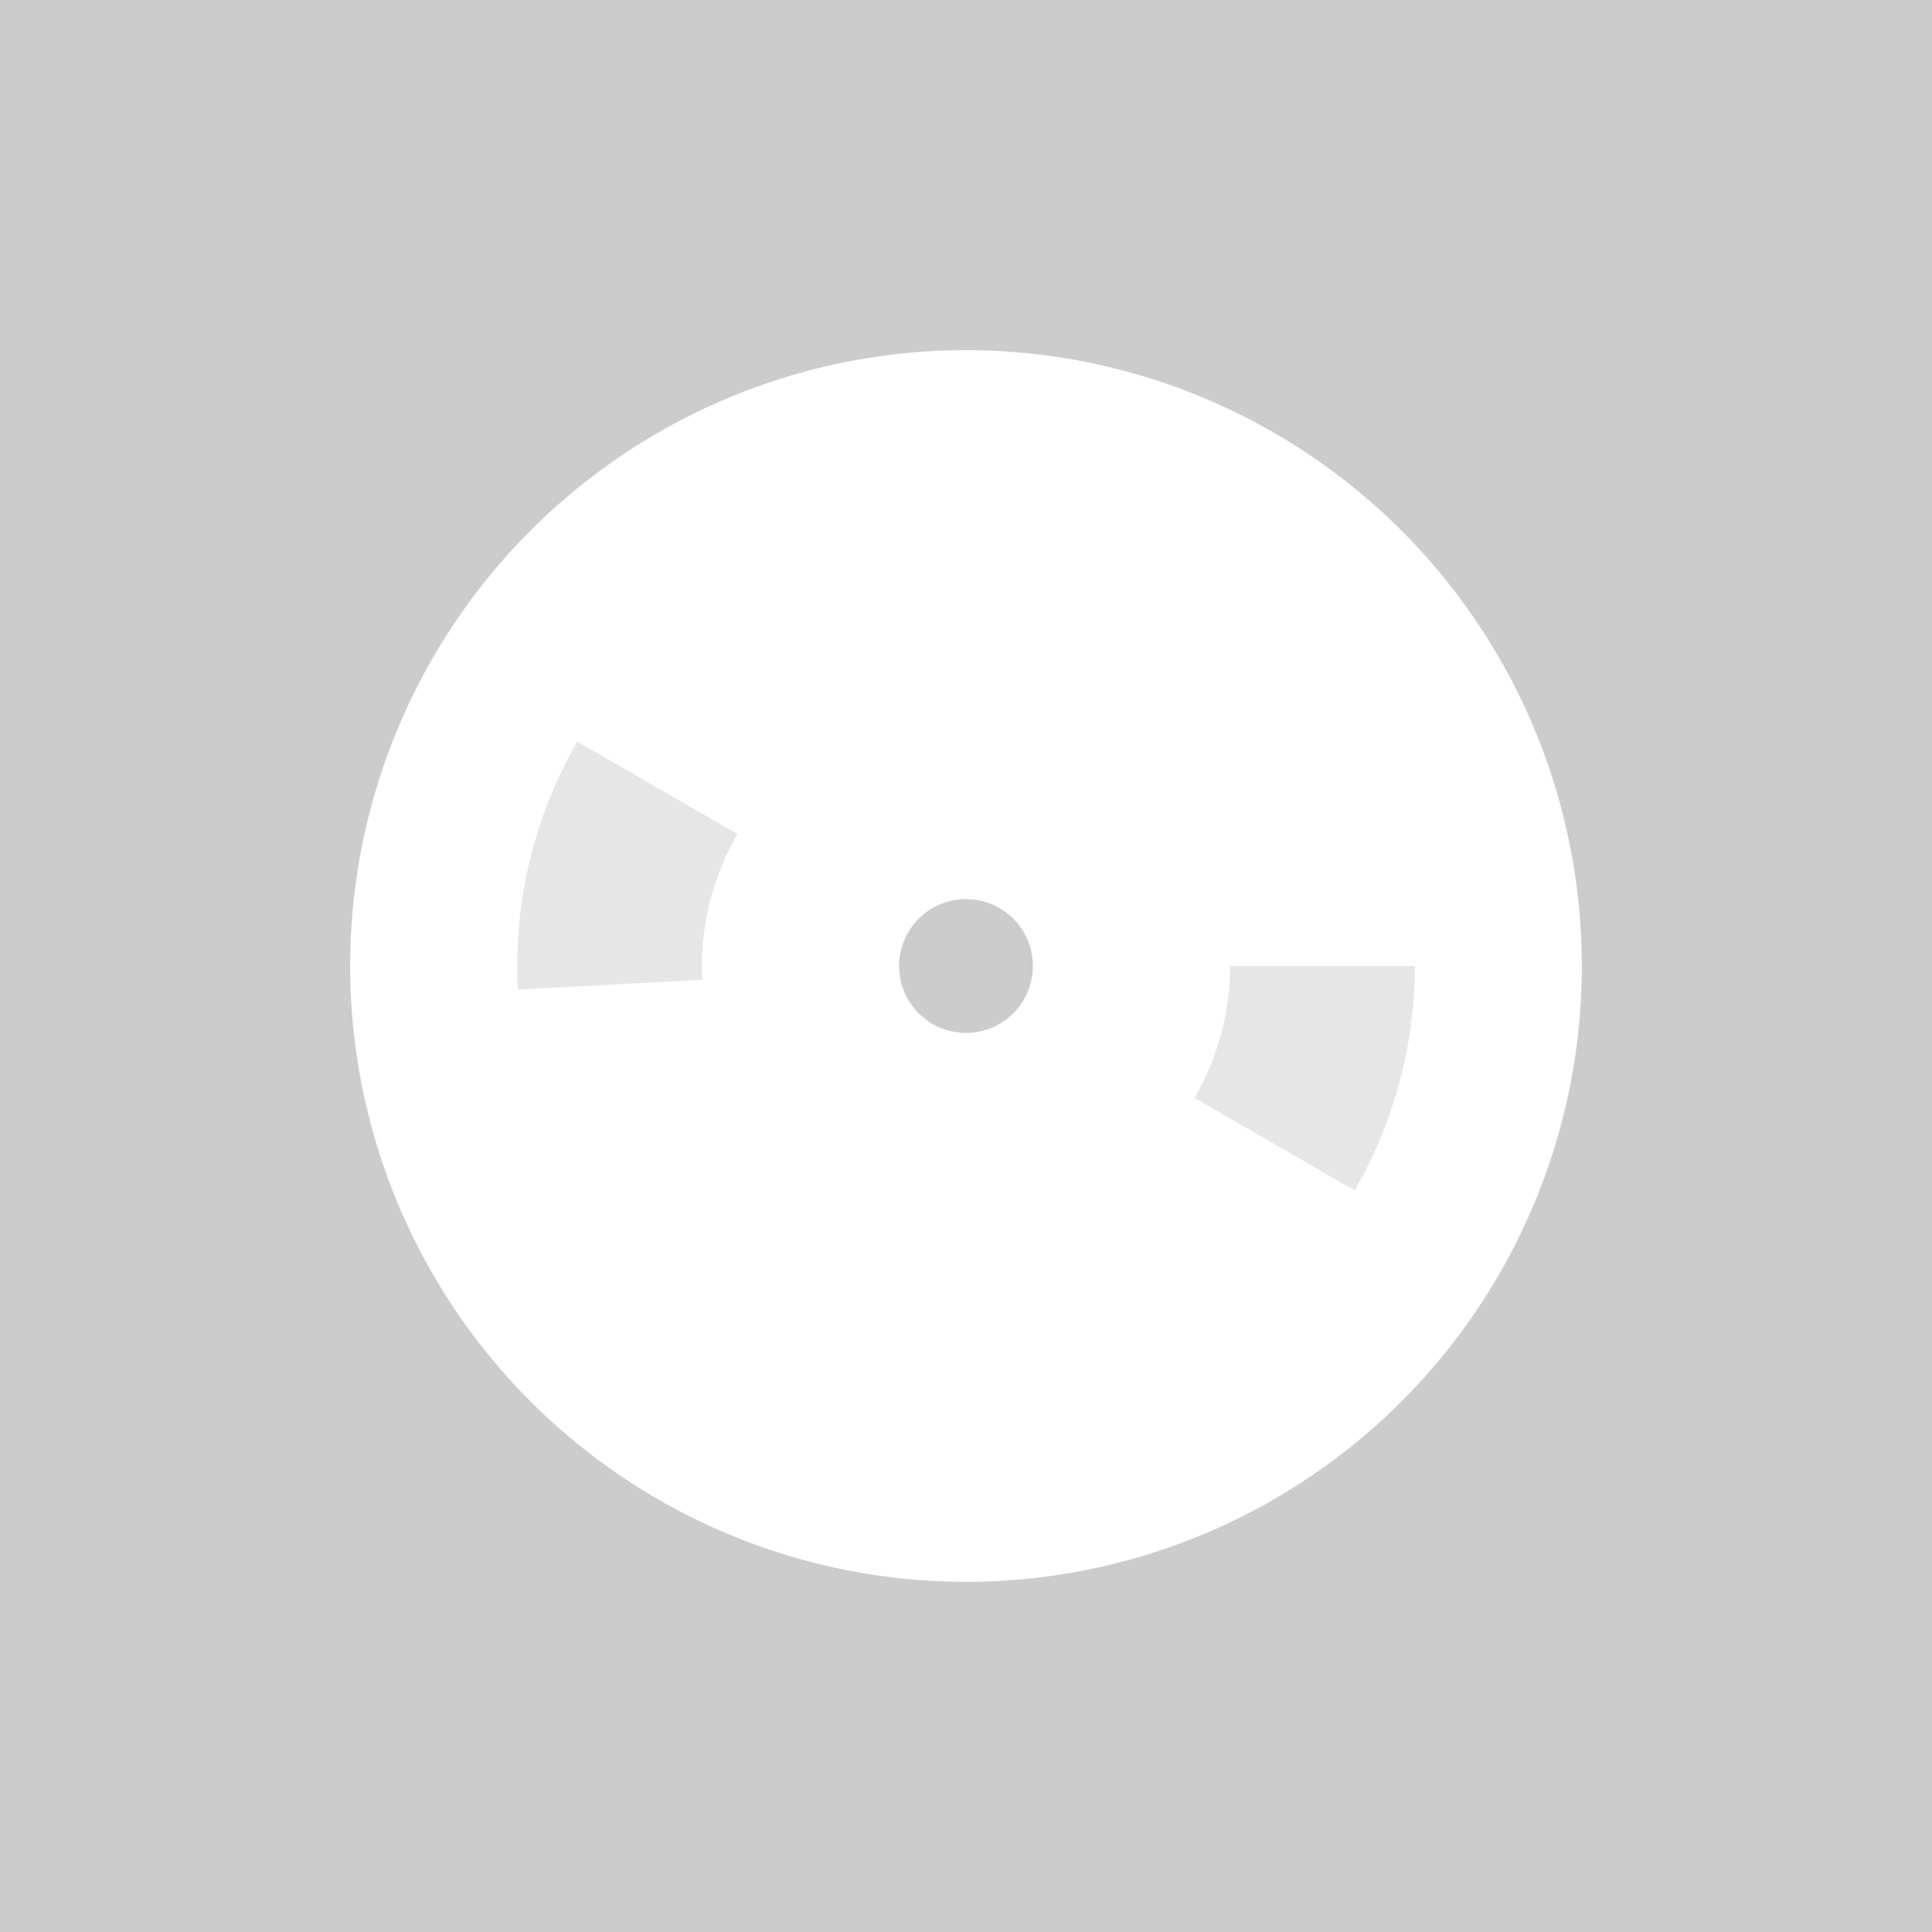 <?xml version="1.0" encoding="UTF-8" standalone="no"?>
<!-- Created with Inkscape (http://www.inkscape.org/) -->

<svg
   xmlns:dc="http://purl.org/dc/elements/1.1/"
   xmlns:cc="http://creativecommons.org/ns#"
   xmlns:rdf="http://www.w3.org/1999/02/22-rdf-syntax-ns#"
   xmlns:svg="http://www.w3.org/2000/svg"
   xmlns="http://www.w3.org/2000/svg"
   xmlns:sodipodi="http://sodipodi.sourceforge.net/DTD/sodipodi-0.dtd"
   xmlns:inkscape="http://www.inkscape.org/namespaces/inkscape"
   width="96.762mm"
   height="96.762mm"
   viewBox="0 0 342.857 342.857"
   id="svg2"
   version="1.1"
   inkscape:version="0.91 r13725"
   sodipodi:docname="default-album.svg"
   inkscape:export-filename="/home/mk/CODE/kalama.js.org/Kalama/components/default-album.png"
   inkscape:export-xdpi="599"
   inkscape:export-ydpi="599">
  <defs
     id="defs4" />
  <sodipodi:namedview
     id="base"
     pagecolor="#ffffff"
     bordercolor="#666666"
     borderopacity="1.0"
     inkscape:pageopacity="0.0"
     inkscape:pageshadow="2"
     inkscape:zoom="2"
     inkscape:cx="246.28507"
     inkscape:cy="151.86214"
     inkscape:document-units="px"
     inkscape:current-layer="layer1"
     showgrid="true"
     fit-margin-top="0"
     fit-margin-left="0"
     fit-margin-right="0"
     fit-margin-bottom="0">
    <inkscape:grid
       type="xygrid"
       id="grid4226" />
  </sodipodi:namedview>
  <g
     inkscape:label="Layer 1"
     inkscape:groupmode="layer"
     id="layer1"
     transform="translate(-14.286,-149.505)">
    <path
       style="color:#000000;clip-rule:nonzero;display:inline;overflow:visible;visibility:visible;opacity:1;isolation:auto;mix-blend-mode:normal;color-interpolation:sRGB;color-interpolation-filters:linearRGB;solid-color:#000000;solid-opacity:1;fill:#cccccc;fill-opacity:1;fill-rule:nonzero;color-rendering:auto;image-rendering:auto;shape-rendering:auto;text-rendering:auto;enable-background:accumulate"
       d="M 0 0 L 0 342.857 L 342.857 342.857 L 342.857 0 L 0 0 z M 171.428 62.143 A 109.286 109.286 0 0 1 280.715 171.428 A 109.286 109.286 0 0 1 171.428 280.715 A 109.286 109.286 0 0 1 62.143 171.428 A 109.286 109.286 0 0 1 171.428 62.143 z "
       transform="translate(14.286,149.505)"
       id="rect4136" />
    <circle
       r="11.872"
       cy="320.934"
       cx="185.714"
       id="circle4211"
       style="color:#000000;clip-rule:nonzero;display:inline;overflow:visible;visibility:visible;opacity:1;isolation:auto;mix-blend-mode:normal;color-interpolation:sRGB;color-interpolation-filters:linearRGB;solid-color:#000000;solid-opacity:1;fill:#cccccc;fill-opacity:1;fill-rule:nonzero;color-rendering:auto;image-rendering:auto;shape-rendering:auto;text-rendering:auto;enable-background:accumulate" />
    <path
       style="color:#000000;clip-rule:nonzero;display:inline;overflow:visible;visibility:visible;opacity:1;isolation:auto;mix-blend-mode:normal;color-interpolation:sRGB;color-interpolation-filters:linearRGB;solid-color:#000000;solid-opacity:1;fill:#e6e6e6;fill-opacity:1;fill-rule:nonzero;color-rendering:auto;image-rendering:auto;shape-rendering:auto;text-rendering:auto;enable-background:accumulate"
       d="M 102.455 131.607 A 79.643 79.643 0 0 0 91.895 175.598 L 124.643 173.881 A 46.872 46.872 0 0 1 124.557 171.428 A 46.872 46.872 0 0 1 130.873 148.014 L 102.455 131.607 z M 218.301 171.428 A 46.872 46.872 0 0 1 211.984 194.844 L 240.4 211.25 A 79.643 79.643 0 0 0 251.072 171.428 L 218.301 171.428 z "
       transform="translate(14.286,149.505)"
       id="path4213" />
  </g>
</svg>
